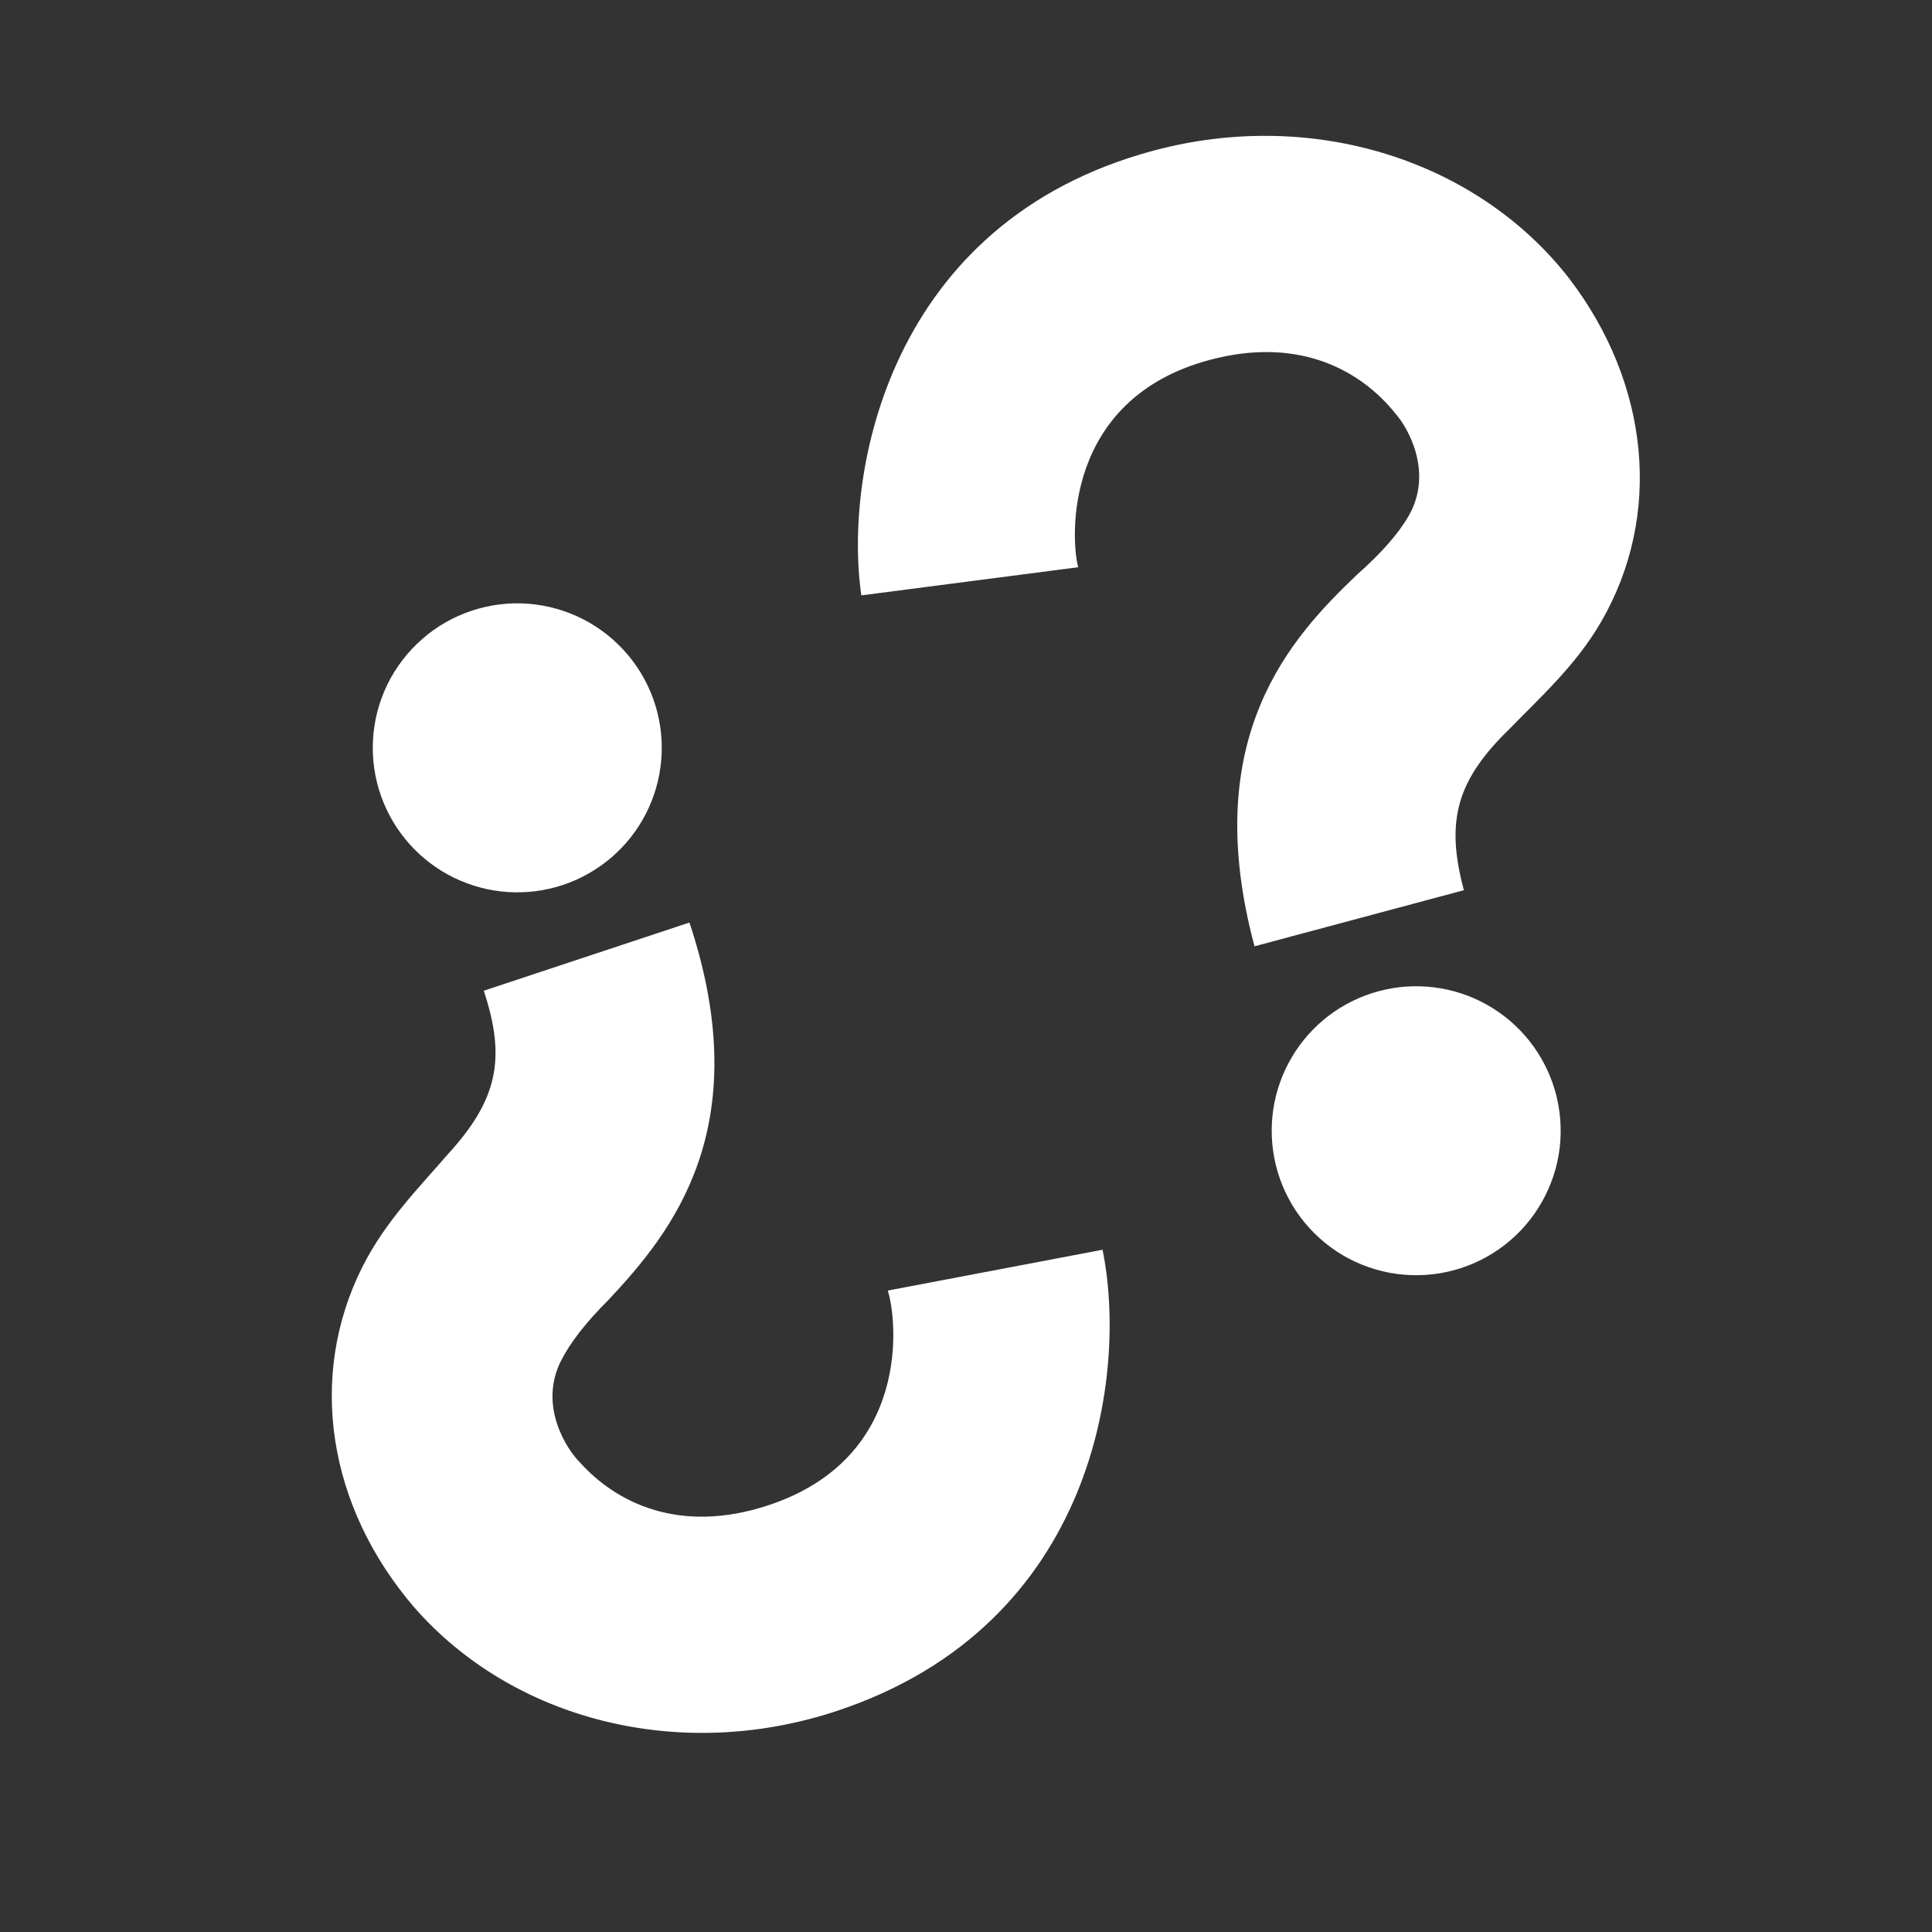 <svg width="30" height="30" viewBox="0 0 30 30" fill="none" xmlns="http://www.w3.org/2000/svg">
<rect x="0" y="0" width="30" height="30" fill="#333333" stroke="none"/>
<path d="M22.731 13.823L19.48 14.694C18.609 11.443 20.053 9.895 21.07 8.925C21.446 8.592 21.713 8.289 21.872 8.014C22.268 7.327 21.848 6.626 21.682 6.439C21.153 5.767 20.192 5.212 18.783 5.589C16.507 6.199 16.626 8.374 16.742 8.808L13.375 9.245C13.098 7.345 13.794 3.442 17.912 2.339C20.404 1.671 22.949 2.499 24.367 4.325C25.619 5.964 25.817 8.002 24.865 9.651C24.468 10.338 23.905 10.837 23.451 11.307C22.621 12.11 22.441 12.739 22.731 13.823ZM24.144 16.928C24.228 17.215 24.253 17.516 24.22 17.813C24.186 18.11 24.093 18.397 23.946 18.657C23.8 18.918 23.603 19.147 23.367 19.33C23.131 19.513 22.86 19.648 22.572 19.725C22.283 19.802 21.982 19.821 21.686 19.781C21.39 19.74 21.105 19.641 20.847 19.489C20.59 19.336 20.366 19.134 20.188 18.894C20.01 18.654 19.882 18.381 19.811 18.091C19.672 17.521 19.761 16.919 20.06 16.415C20.358 15.91 20.843 15.543 21.409 15.391C21.976 15.239 22.579 15.315 23.09 15.602C23.601 15.889 23.979 16.366 24.144 16.928Z" fill="white"/>
<path d="M7.512 15.384L10.706 14.325C11.766 17.519 10.416 19.149 9.457 20.176C9.101 20.53 8.853 20.849 8.71 21.133C8.355 21.842 8.815 22.517 8.992 22.694C9.559 23.334 10.552 23.832 11.936 23.372C14.172 22.63 13.926 20.466 13.785 20.04L17.12 19.406C17.508 21.287 17.042 25.224 12.996 26.567C10.547 27.379 7.958 26.702 6.435 24.962C5.089 23.399 4.772 21.376 5.626 19.675C5.982 18.965 6.514 18.434 6.941 17.938C7.722 17.088 7.865 16.449 7.512 15.384ZM5.919 12.367C5.819 12.086 5.775 11.787 5.792 11.489C5.808 11.19 5.884 10.898 6.015 10.629C6.146 10.361 6.33 10.121 6.555 9.924C6.779 9.727 7.041 9.577 7.325 9.483C7.609 9.389 7.908 9.352 8.206 9.375C8.504 9.399 8.794 9.481 9.06 9.618C9.326 9.755 9.561 9.944 9.753 10.173C9.945 10.402 10.089 10.667 10.177 10.953C10.349 11.513 10.295 12.119 10.027 12.64C9.758 13.162 9.296 13.557 8.739 13.742C8.183 13.927 7.576 13.886 7.049 13.629C6.522 13.372 6.117 12.919 5.919 12.367Z" fill="white"/>
</svg>

